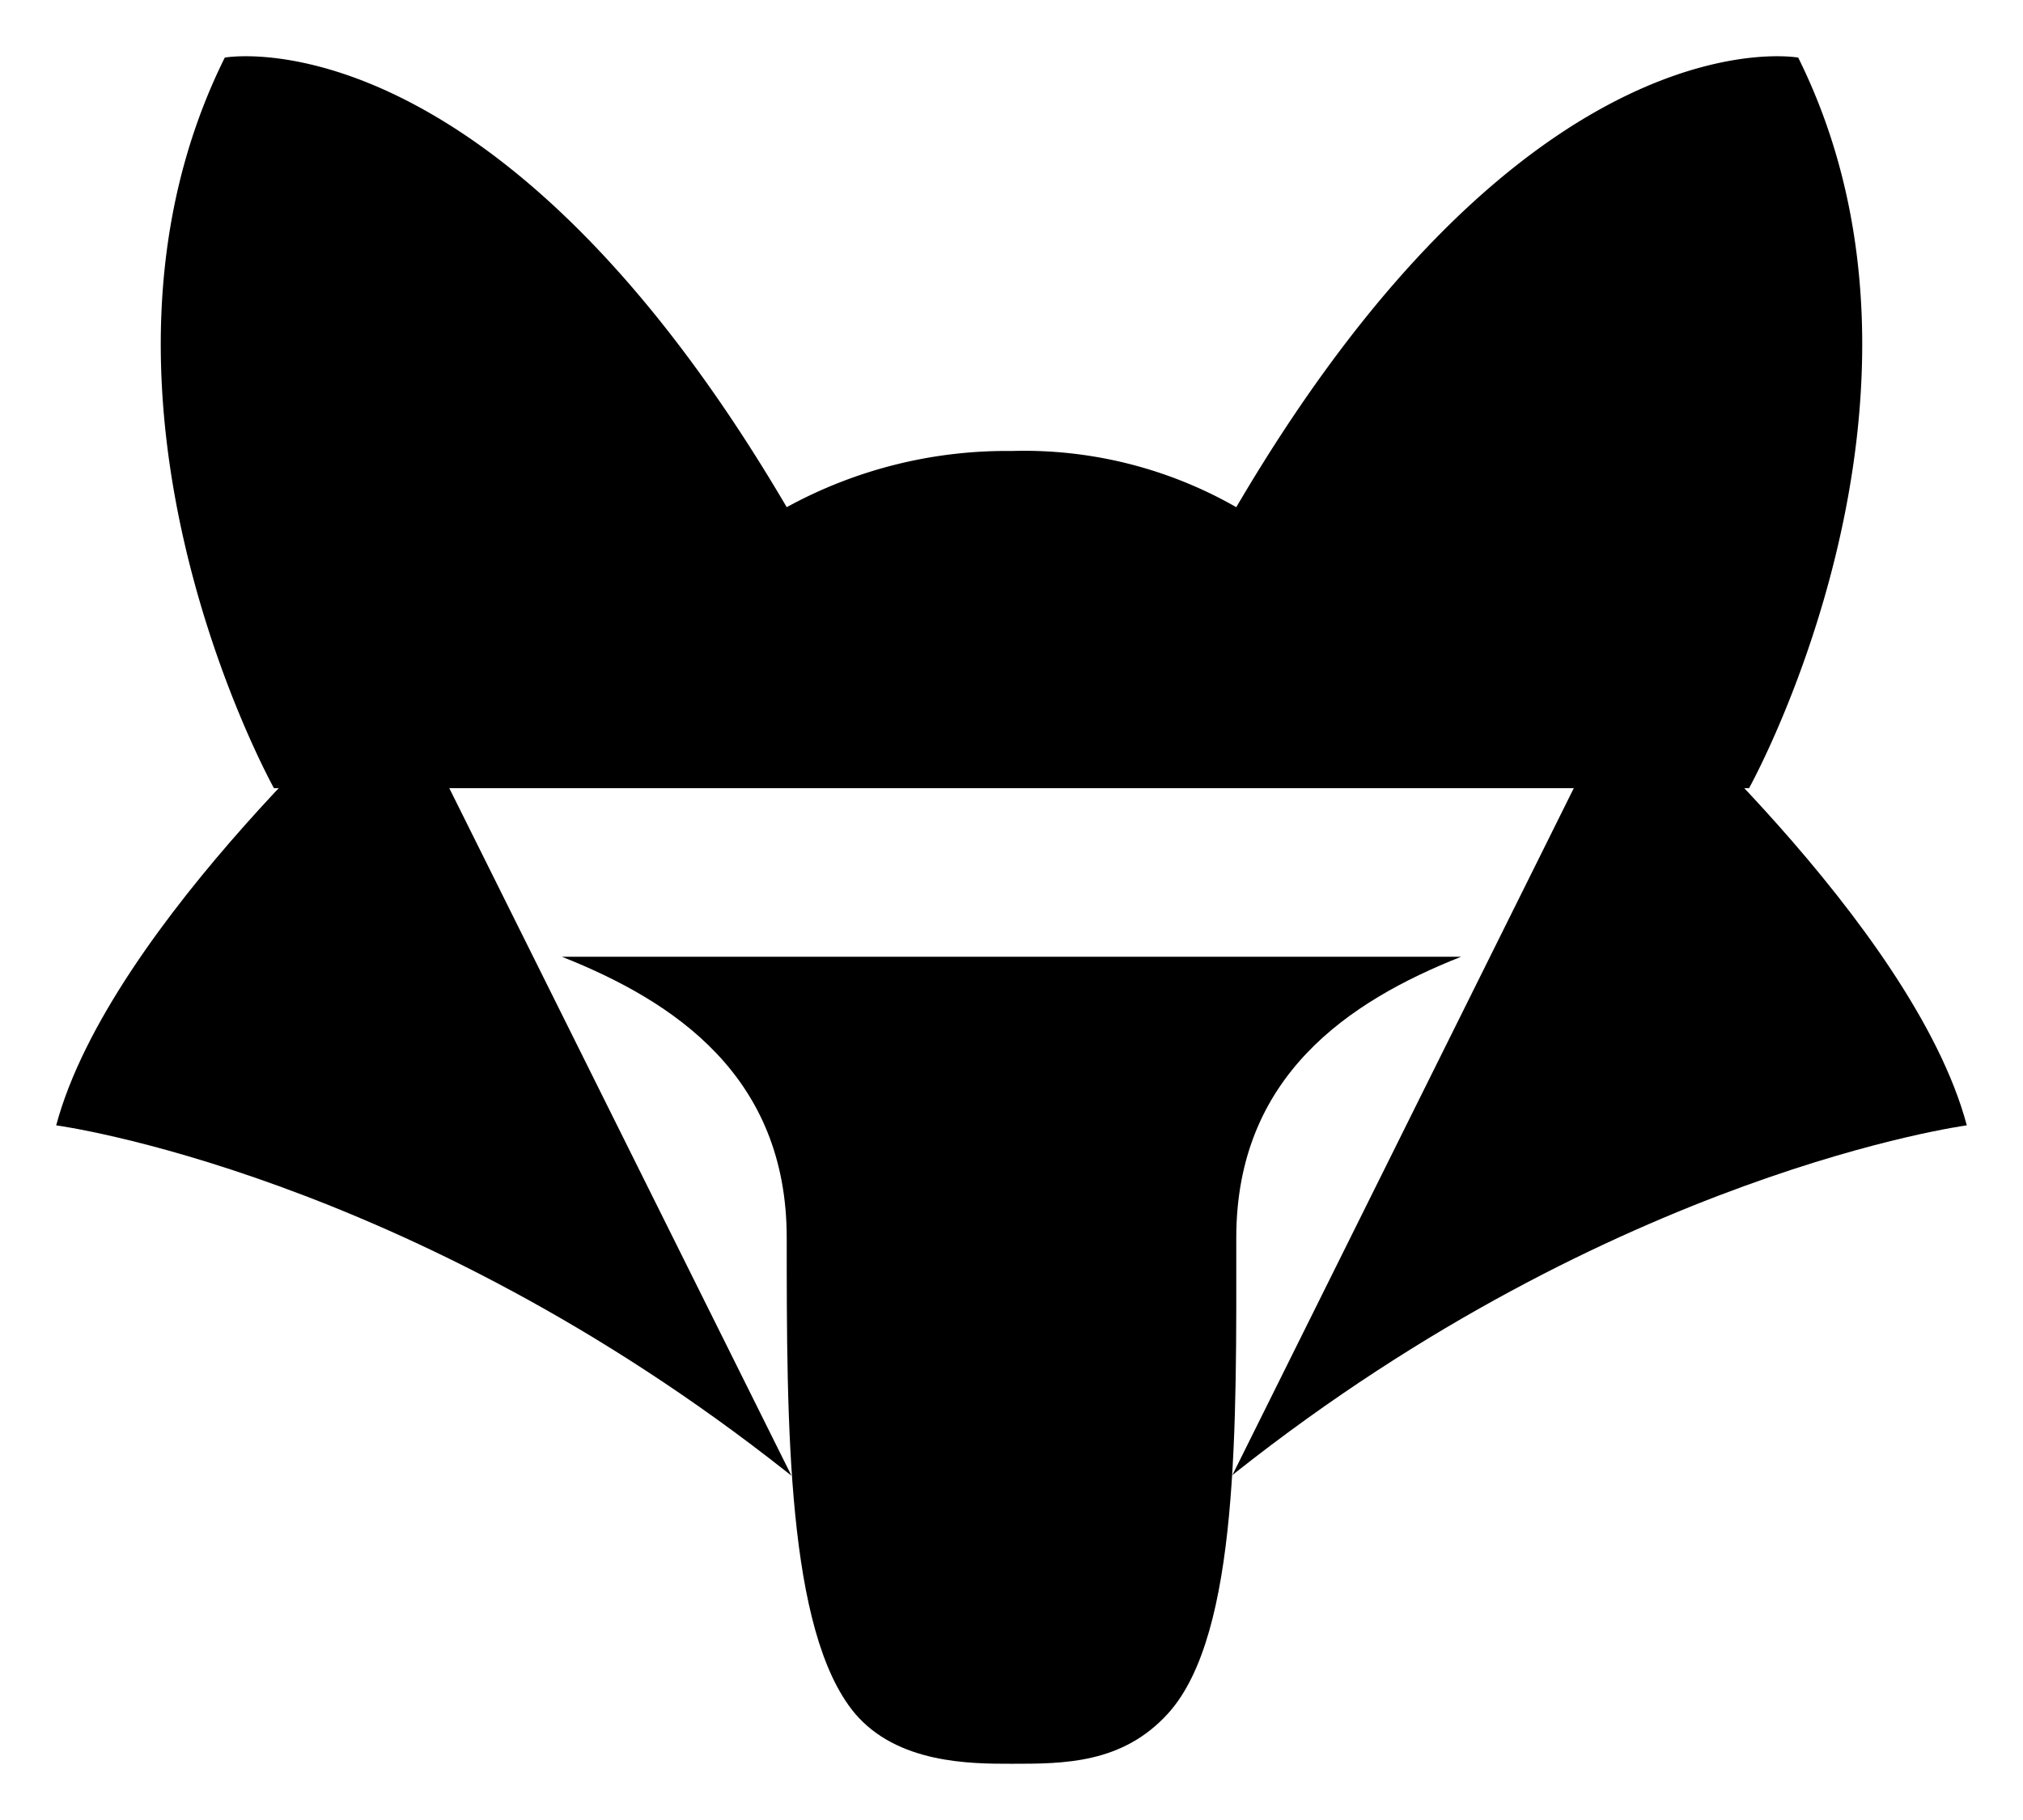 <svg id="28e557b3-f7e1-4275-860a-4af311ca3ec9" data-name="ICON" xmlns="http://www.w3.org/2000/svg" width="144" height="129.54" viewBox="0 0 144 129.54"><title>rank-savvy</title><path d="M52,80S31.83,97.67,28,112c0,0,25,3.33,52,24.67l.34.27" transform="translate(-24 -31.9)" stroke-linecap="round" stroke-linejoin="round"/><path d="M148.5,88S164,60.17,152,36c0,0-19.15-3.53-40,32a30.42,30.42,0,0,0-16-4,32.56,32.56,0,0,0-16,4C59.15,32.47,40,36,40,36c-12,24.17,3.5,52,3.5,52" transform="translate(-24 -31.9)" stroke-linecap="round" stroke-linejoin="round"/><path d="M140,80s20.17,17.67,24,32c0,0-25,3.33-52,24.67l-.28.23" transform="translate(-24 -31.9)" stroke-linecap="round" stroke-linejoin="round"/><path d="M128,100c-8,3.17-16,8.5-16,20,0,13.25.23,28.2-4.83,33.83-3.26,3.62-7.46,3.61-11.17,3.61-2.91,0-8.13,0-11.17-3.61C80,148,80,133.25,80,120c0-11.5-8-16.83-16-20" transform="translate(-24 -31.9)" stroke-linecap="round" stroke-linejoin="round"/><line x1="68" y1="108.1" x2="76" y2="108.1" stroke-linecap="round" stroke-linejoin="round"/><line x1="72" y1="108.1" x2="72" y2="125.54" stroke-linecap="round" stroke-linejoin="round"/></svg>